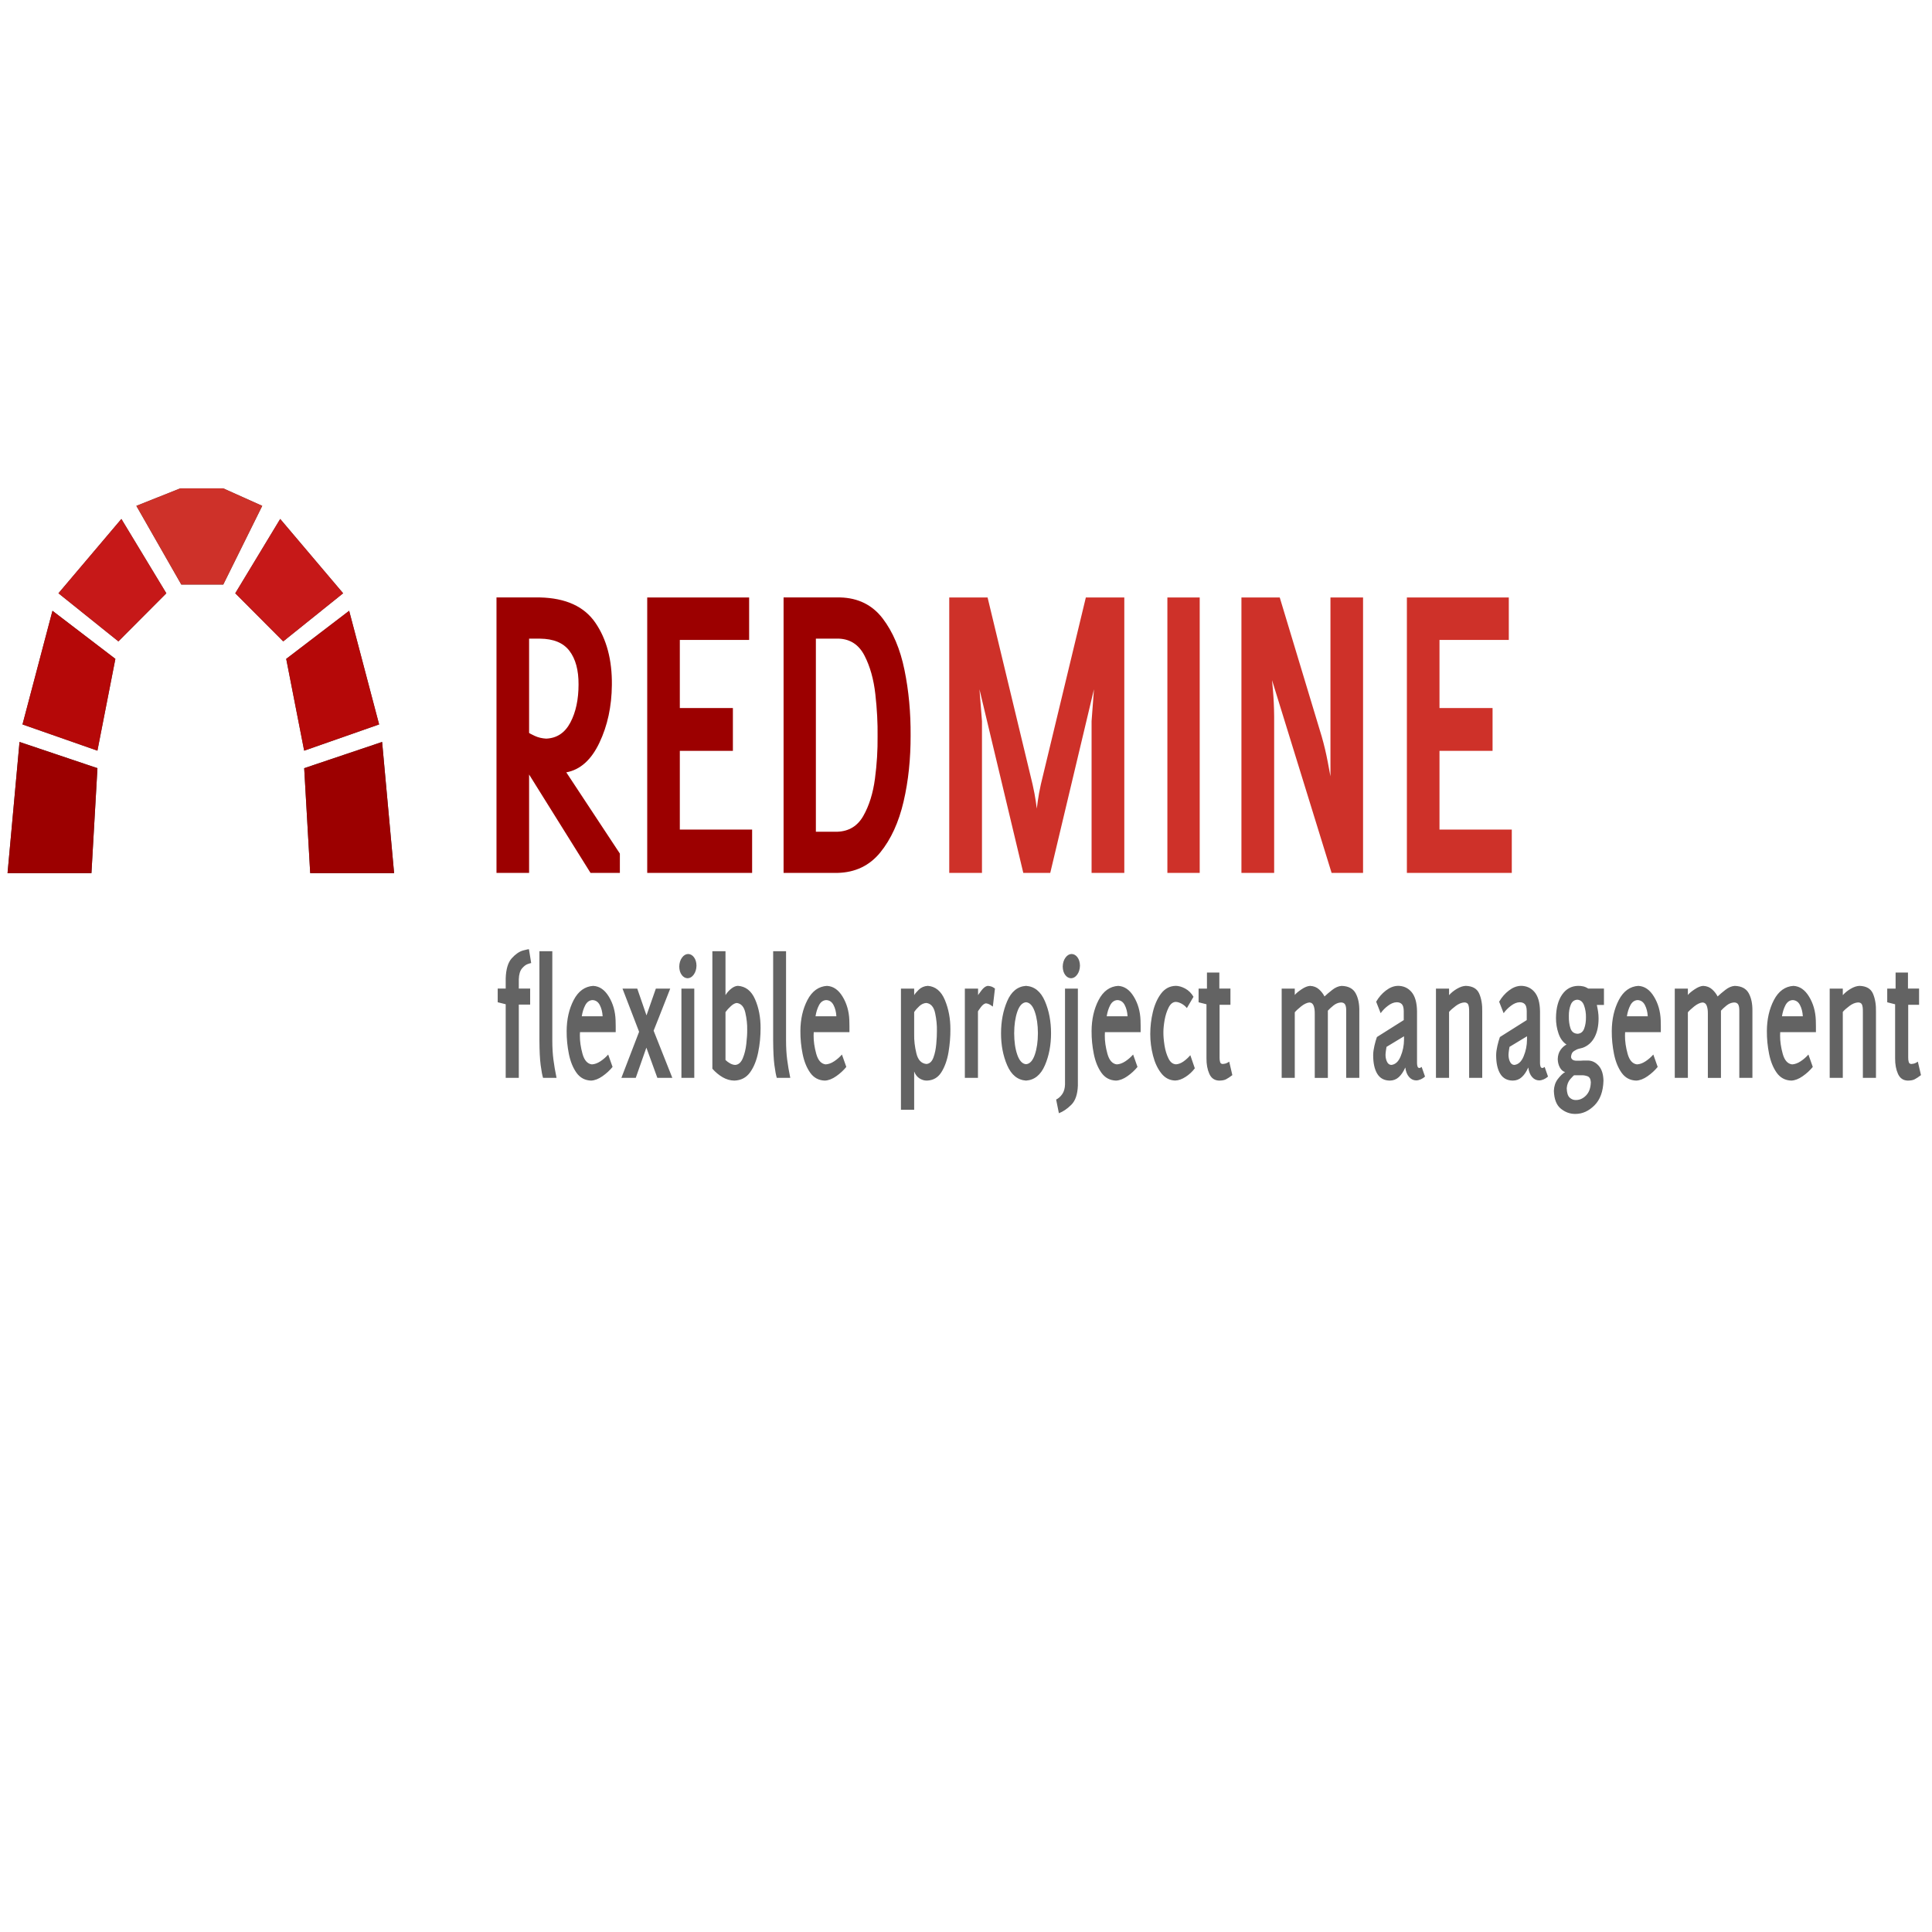 <?xml version="1.0" encoding="UTF-8" standalone="no"?>
<!-- Created with Inkscape (http://www.inkscape.org/) -->

<svg
   xmlns:dc="http://purl.org/dc/elements/1.1/"
   xmlns:cc="http://creativecommons.org/ns#"
   xmlns:rdf="http://www.w3.org/1999/02/22-rdf-syntax-ns#"
   xmlns:svg="http://www.w3.org/2000/svg"
   xmlns="http://www.w3.org/2000/svg"
   xmlns:sodipodi="http://sodipodi.sourceforge.net/DTD/sodipodi-0.dtd"
   xmlns:inkscape="http://www.inkscape.org/namespaces/inkscape"
   width="64px"
   height="64px"
   id="svg3574"
   version="1.1"
   inkscape:version="0.48.4 r9939"
   sodipodi:docname="Nouveau document 14">
  <defs
     id="defs3576" />
  <sodipodi:namedview
     id="base"
     pagecolor="#ffffff"
     bordercolor="#666666"
     borderopacity="1.0"
     inkscape:pageopacity="0.0"
     inkscape:pageshadow="2"
     inkscape:zoom="10.24"
     inkscape:cx="55.193752"
     inkscape:cy="22.123681"
     inkscape:current-layer="layer1"
     showgrid="true"
     inkscape:document-units="px"
     inkscape:grid-bbox="true"
     inkscape:window-width="1615"
     inkscape:window-height="1026"
     inkscape:window-x="1431"
     inkscape:window-y="24"
     inkscape:window-maximized="1" />
  <g
     id="layer1"
     inkscape:label="Layer 1"
     inkscape:groupmode="layer">
    <path
       d="m 0.249,28.923 2.78,0 0.199,-3.476 -2.581,-0.869 -0.397,4.345 z"
       id="path3390"
       inkscape:connector-curvature="0"
       style="fill:#4c4c4c" />
    <path
       d="M 0.745,23.998 3.227,24.867 3.822,21.826 1.738,20.233 0.745,23.998 z"
       id="path3392"
       inkscape:connector-curvature="0"
       style="fill:#4c4c4c" />
    <path
       d="M 1.936,19.653 3.922,21.247 5.51,19.653 4.021,17.191 1.936,19.653 z"
       id="path3394"
       inkscape:connector-curvature="0"
       style="fill:#4c4c4c" />
    <path
       d="m 13.055,28.923 -2.779,0 -0.199,-3.476 2.581,-0.869 0.397,4.345 z"
       id="path3396"
       inkscape:connector-curvature="0"
       style="fill:#4c4c4c" />
    <path
       d="m 12.558,23.998 -2.482,0.869 -0.595,-3.041 2.085,-1.593 0.993,3.765 z"
       id="path3398"
       inkscape:connector-curvature="0"
       style="fill:#4c4c4c" />
    <path
       d="M 11.367,19.653 9.382,21.247 7.793,19.653 9.282,17.191 11.367,19.653 z"
       id="path3400"
       inkscape:connector-curvature="0"
       style="fill:#4c4c4c" />
    <path
       d="m 4.517,16.757 1.489,2.607 1.39,0 1.291,-2.607 -1.291,-0.579 -1.425,0 -1.454,0.579 z"
       id="path3402"
       inkscape:connector-curvature="0"
       style="fill:#4c4c4c" />
    <path
       d="m 0.249,28.923 2.78,0 0.199,-3.476 -2.581,-0.869 -0.397,4.345 z"
       id="path3404"
       inkscape:connector-curvature="0"
       style="fill:#9c0000" />
    <path
       d="M 0.745,23.998 3.227,24.867 3.822,21.826 1.738,20.233 0.745,23.998 z"
       id="path3406"
       inkscape:connector-curvature="0"
       style="fill:#b50808" />
    <path
       d="M 1.936,19.653 3.922,21.247 5.51,19.653 4.021,17.191 1.936,19.653 z"
       id="path3408"
       inkscape:connector-curvature="0"
       style="fill:#c61818" />
    <path
       d="m 13.055,28.923 -2.779,0 -0.199,-3.476 2.581,-0.869 0.397,4.345 z"
       id="path3410"
       inkscape:connector-curvature="0"
       style="fill:#9c0000" />
    <path
       d="m 12.558,23.998 -2.482,0.869 -0.595,-3.041 2.085,-1.593 0.993,3.765 z"
       id="path3412"
       inkscape:connector-curvature="0"
       style="fill:#b50808" />
    <path
       d="M 11.367,19.653 9.382,21.247 7.793,19.653 9.282,17.191 11.367,19.653 z"
       id="path3414"
       inkscape:connector-curvature="0"
       style="fill:#c61818" />
    <path
       d="m 4.517,16.757 1.489,2.607 1.39,0 1.291,-2.607 -1.291,-0.579 -1.425,0 -1.454,0.579 z"
       id="path3416"
       inkscape:connector-curvature="0"
       style="fill:#ce3129" />
    <path
       d="m 16.447,19.792 0,9.124 1.08,0 0,-3.259 2.035,3.259 0.972,0 0,-0.64 -1.775,-2.691 c 0.462,-0.085 0.827,-0.412 1.096,-0.978 0.269,-0.565 0.408,-1.204 0.414,-1.919 0.009,-0.83 -0.175,-1.517 -0.546,-2.058 -0.371,-0.541 -0.982,-0.819 -1.837,-0.839 l -1.439,0 z m 4.993,0 0,9.124 3.475,0 0,-1.436 -2.395,0 0,-2.607 1.758,0 0,-1.418 -1.758,0 0,-2.257 2.296,0 0,-1.406 -3.375,0 z m 4.517,0 0,9.124 1.787,0 c 0.586,-0.014 1.059,-0.239 1.415,-0.676 0.356,-0.437 0.614,-1.002 0.774,-1.69 0.16,-0.688 0.234,-1.417 0.232,-2.185 0.005,-0.759 -0.061,-1.479 -0.203,-2.172 -0.141,-0.693 -0.383,-1.262 -0.724,-1.708 -0.341,-0.445 -0.812,-0.679 -1.406,-0.694 l -1.874,0 z m -8.43,1.364 0.36,0 c 0.449,0.005 0.772,0.137 0.976,0.404 0.204,0.267 0.305,0.641 0.302,1.116 -5.08e-4,0.493 -0.088,0.911 -0.269,1.255 -0.181,0.345 -0.449,0.522 -0.802,0.537 -0.137,-0.008 -0.264,-0.036 -0.381,-0.091 -0.117,-0.055 -0.179,-0.089 -0.186,-0.097 l 0,-3.126 z m 9.501,0 0.765,0 c 0.378,0.017 0.66,0.204 0.844,0.561 0.184,0.357 0.304,0.782 0.36,1.279 0.056,0.497 0.08,0.963 0.074,1.4 0.005,0.449 -0.023,0.917 -0.087,1.4 -0.064,0.483 -0.193,0.893 -0.385,1.231 -0.192,0.338 -0.477,0.51 -0.856,0.525 l -0.716,0 0,-6.397 z"
       id="path3418"
       inkscape:connector-curvature="0"
       style="fill:#9c0000" />
    <path
       d="m 31.445,19.792 0,9.124 1.084,0 0,-5.027 -0.083,-1.056 1.452,6.083 0.893,0 1.448,-6.083 -0.079,1.056 0,5.027 1.084,0 0,-9.124 -1.274,0 -1.489,6.185 c -0.049,0.218 -0.081,0.403 -0.103,0.561 -0.022,0.158 -0.034,0.24 -0.033,0.247 5.08e-4,-0.007 -0.011,-0.086 -0.033,-0.241 -0.022,-0.155 -0.058,-0.343 -0.108,-0.567 l -1.489,-6.185 -1.27,0 z m 7.226,0 0,9.124 1.071,0 0,-9.124 -1.071,0 z m 2.453,0 0,9.124 1.084,0 0,-5.184 c -0.003,-0.316 -0.017,-0.596 -0.037,-0.833 -0.02,-0.237 -0.03,-0.356 -0.033,-0.368 l 1.973,6.385 1.042,0 0,-9.124 -1.08,0 c -5e-6,1.439 -5e-6,2.515 0,3.229 -5e-6,0.714 -5e-6,1.213 0,1.491 -5e-6,0.277 -5e-6,0.48 0,0.609 -5e-6,0.129 -5e-6,0.328 0,0.597 -0.002,-0.022 -0.033,-0.178 -0.087,-0.465 -0.054,-0.287 -0.121,-0.574 -0.203,-0.857 l -1.39,-4.604 -1.27,0 z m 5.481,0 0,9.124 3.475,0 0,-1.436 -2.395,0 0,-2.607 1.758,0 0,-1.418 -1.758,0 0,-2.257 2.296,0 0,-1.406 -3.375,0 z"
       id="path3420"
       inkscape:connector-curvature="0"
       style="fill:#ce3129" />
    <path
       d="m 17.522,31.445 c -0.009,-0.005 -0.075,0.008 -0.199,0.042 -0.123,0.035 -0.249,0.122 -0.372,0.259 -0.123,0.138 -0.189,0.359 -0.199,0.664 l 0,0.338 -0.265,0 0,0.453 0.265,0.066 0,2.438 0.434,0 0,-2.426 0.376,0 0,-0.531 -0.376,0 0,-0.308 c 0.005,-0.164 0.042,-0.285 0.108,-0.362 0.066,-0.077 0.129,-0.124 0.194,-0.145 0.066,-0.021 0.102,-0.033 0.108,-0.03 l -0.074,-0.459 z m 0.347,0.066 0,2.957 c 0.002,0.345 0.015,0.616 0.041,0.815 0.026,0.199 0.054,0.34 0.079,0.422 l 0.447,0 c -0.046,-0.219 -0.079,-0.419 -0.103,-0.603 -0.024,-0.184 -0.037,-0.397 -0.037,-0.634 l 0,-2.957 -0.426,0 z m 5.729,0 0,3.892 c 0.104,0.117 0.219,0.212 0.343,0.284 0.124,0.071 0.251,0.107 0.385,0.109 0.219,-0.007 0.394,-0.096 0.521,-0.272 0.127,-0.176 0.215,-0.399 0.269,-0.664 0.054,-0.265 0.08,-0.534 0.079,-0.809 0.001,-0.348 -0.059,-0.665 -0.182,-0.947 -0.123,-0.282 -0.313,-0.43 -0.571,-0.447 -0.071,0.003 -0.147,0.035 -0.223,0.097 -0.077,0.061 -0.138,0.132 -0.186,0.211 l 0,-1.454 -0.434,0 z m 2.014,0 0,2.957 c 0.002,0.345 0.015,0.616 0.041,0.815 0.026,0.199 0.054,0.34 0.079,0.422 l 0.447,0 c -0.046,-0.219 -0.079,-0.419 -0.103,-0.603 -0.024,-0.184 -0.037,-0.397 -0.037,-0.634 l 0,-2.957 -0.426,0 z m -2.817,0.091 c -0.079,0.003 -0.146,0.042 -0.203,0.121 -0.057,0.078 -0.088,0.178 -0.091,0.296 0.002,0.114 0.03,0.207 0.083,0.278 0.053,0.071 0.118,0.106 0.194,0.109 0.079,-0.003 0.146,-0.042 0.203,-0.121 0.057,-0.078 0.088,-0.178 0.091,-0.296 -0.002,-0.114 -0.03,-0.207 -0.083,-0.278 -0.053,-0.071 -0.118,-0.106 -0.194,-0.109 z m 12.703,0 c -0.079,0.003 -0.146,0.042 -0.203,0.121 -0.057,0.078 -0.088,0.178 -0.091,0.296 0.002,0.114 0.03,0.207 0.083,0.278 0.053,0.071 0.118,0.106 0.194,0.109 0.079,-0.003 0.146,-0.042 0.203,-0.121 0.057,-0.078 0.088,-0.178 0.091,-0.296 -0.002,-0.114 -0.03,-0.207 -0.083,-0.278 -0.053,-0.071 -0.118,-0.106 -0.194,-0.109 z m 4.484,0.616 0,0.531 -0.277,0 0,0.453 0.261,0.066 0,1.786 c -0.002,0.205 0.031,0.377 0.095,0.519 0.064,0.142 0.169,0.217 0.319,0.223 0.096,4.56e-4 0.174,-0.013 0.232,-0.042 0.058,-0.029 0.127,-0.076 0.211,-0.139 L 40.719,35.168 c -0.003,0.003 -0.025,0.019 -0.07,0.042 -0.045,0.023 -0.094,0.033 -0.145,0.036 -0.048,-0.003 -0.075,-0.023 -0.087,-0.066 -0.012,-0.043 -0.018,-0.094 -0.017,-0.145 l 0,-1.75 0.36,0 0,-0.537 -0.368,0 0,-0.531 -0.41,0 z m 22.812,0 0,0.531 -0.277,0 0,0.453 0.261,0.066 0,1.786 c -0.002,0.205 0.031,0.377 0.095,0.519 0.064,0.142 0.169,0.217 0.319,0.223 0.096,4.56e-4 0.174,-0.013 0.232,-0.042 0.058,-0.029 0.127,-0.076 0.211,-0.139 L 63.531,35.168 c -0.003,0.003 -0.025,0.019 -0.07,0.042 -0.045,0.023 -0.094,0.033 -0.145,0.036 -0.048,-0.003 -0.075,-0.023 -0.087,-0.066 -0.012,-0.043 -0.018,-0.094 -0.017,-0.145 l 0,-1.75 0.36,0 0,-0.537 -0.368,0 0,-0.531 -0.409,0 z M 19.657,32.658 c -0.281,0.016 -0.5,0.175 -0.654,0.471 -0.153,0.296 -0.23,0.636 -0.232,1.026 -0.002,0.256 0.024,0.511 0.074,0.76 0.051,0.25 0.134,0.455 0.252,0.622 0.119,0.166 0.281,0.253 0.484,0.259 0.12,-0.005 0.246,-0.054 0.376,-0.145 0.131,-0.091 0.242,-0.194 0.335,-0.308 l -0.145,-0.41 c -0.073,0.082 -0.157,0.158 -0.256,0.223 -0.099,0.066 -0.196,0.099 -0.285,0.103 -0.147,-0.019 -0.25,-0.134 -0.31,-0.35 -0.06,-0.216 -0.089,-0.422 -0.087,-0.609 -5.1e-4,-0.036 5.09e-4,-0.072 0.004,-0.109 l 1.183,0 c -1.77e-4,-0.066 0.001,-0.133 0,-0.199 -0.001,-0.066 -0.004,-0.133 -0.004,-0.199 -0.011,-0.293 -0.086,-0.553 -0.223,-0.778 -0.137,-0.226 -0.307,-0.344 -0.513,-0.356 z m 7.743,0 c -0.281,0.016 -0.5,0.175 -0.654,0.471 -0.153,0.296 -0.23,0.636 -0.232,1.026 -0.002,0.256 0.024,0.511 0.074,0.76 0.051,0.25 0.134,0.455 0.252,0.622 0.119,0.166 0.281,0.253 0.484,0.259 0.12,-0.005 0.246,-0.054 0.376,-0.145 0.131,-0.091 0.242,-0.194 0.335,-0.308 l -0.145,-0.41 c -0.073,0.082 -0.157,0.158 -0.256,0.223 -0.099,0.066 -0.196,0.099 -0.285,0.103 -0.147,-0.019 -0.25,-0.134 -0.31,-0.35 -0.06,-0.216 -0.089,-0.422 -0.087,-0.609 -5.09e-4,-0.036 5.09e-4,-0.072 0.004,-0.109 l 1.183,0 c -1.73e-4,-0.066 0.001,-0.133 0,-0.199 -0.001,-0.066 -0.004,-0.133 -0.004,-0.199 -0.011,-0.293 -0.086,-0.553 -0.223,-0.778 -0.137,-0.226 -0.307,-0.344 -0.513,-0.356 z m 3.33,0 c -0.117,0.008 -0.215,0.051 -0.294,0.127 -0.078,0.076 -0.129,0.137 -0.153,0.181 l 0,-0.217 -0.438,0 0,4.013 0.438,0 0,-1.267 c 0.041,0.105 0.101,0.181 0.178,0.229 0.077,0.048 0.157,0.073 0.244,0.072 0.208,-0.007 0.367,-0.098 0.48,-0.278 0.113,-0.179 0.192,-0.404 0.236,-0.664 0.043,-0.26 0.064,-0.511 0.062,-0.76 0.001,-0.348 -0.059,-0.67 -0.182,-0.966 -0.123,-0.296 -0.313,-0.452 -0.571,-0.471 z m 1.985,0 c -0.071,0.013 -0.14,0.067 -0.207,0.157 -0.067,0.09 -0.103,0.138 -0.108,0.151 l 0,-0.217 -0.438,0 0,2.957 0.434,0 0,-2.203 c 0.004,-0.011 0.035,-0.055 0.091,-0.133 0.056,-0.077 0.112,-0.122 0.17,-0.133 0.053,0.005 0.104,0.023 0.153,0.054 0.049,0.032 0.075,0.05 0.079,0.054 l 0.07,-0.597 c -5.09e-4,-0.004 -0.02,-0.016 -0.062,-0.042 -0.042,-0.026 -0.103,-0.044 -0.182,-0.048 z m 1.274,0 c -0.279,0.019 -0.488,0.187 -0.625,0.507 -0.137,0.32 -0.203,0.675 -0.203,1.062 -5.08e-4,0.39 0.066,0.744 0.203,1.062 0.137,0.318 0.346,0.488 0.625,0.507 0.279,-0.019 0.488,-0.188 0.625,-0.507 0.137,-0.318 0.203,-0.672 0.203,-1.062 5.08e-4,-0.387 -0.066,-0.743 -0.203,-1.062 -0.137,-0.32 -0.346,-0.488 -0.625,-0.507 z m 3.057,0 c -0.281,0.016 -0.5,0.175 -0.654,0.471 -0.153,0.296 -0.23,0.636 -0.232,1.026 -0.002,0.256 0.024,0.511 0.074,0.76 0.051,0.25 0.134,0.455 0.252,0.622 0.119,0.166 0.281,0.253 0.484,0.259 0.12,-0.005 0.246,-0.054 0.376,-0.145 0.131,-0.091 0.242,-0.194 0.335,-0.308 l -0.145,-0.41 c -0.073,0.082 -0.157,0.158 -0.256,0.223 -0.099,0.066 -0.196,0.099 -0.285,0.103 -0.147,-0.019 -0.25,-0.134 -0.31,-0.35 -0.06,-0.216 -0.089,-0.422 -0.087,-0.609 -5.08e-4,-0.036 5.08e-4,-0.072 0.004,-0.109 l 1.183,0 c -1.73e-4,-0.066 0.001,-0.133 0,-0.199 -0.001,-0.066 -0.004,-0.133 -0.004,-0.199 -0.011,-0.293 -0.086,-0.553 -0.223,-0.778 -0.137,-0.226 -0.307,-0.344 -0.513,-0.356 z m 1.894,0 c -0.193,0.006 -0.352,0.091 -0.476,0.253 -0.123,0.162 -0.214,0.366 -0.273,0.609 -0.059,0.243 -0.087,0.487 -0.087,0.736 -7.1e-5,0.241 0.031,0.478 0.091,0.712 0.06,0.234 0.151,0.43 0.273,0.585 0.122,0.155 0.274,0.235 0.459,0.241 0.115,-0.003 0.23,-0.045 0.347,-0.121 0.118,-0.076 0.22,-0.169 0.306,-0.284 l -0.149,-0.434 c -0.063,0.073 -0.136,0.143 -0.223,0.205 -0.088,0.062 -0.173,0.093 -0.252,0.097 -0.105,-0.006 -0.187,-0.069 -0.248,-0.193 -0.061,-0.124 -0.107,-0.271 -0.132,-0.434 -0.026,-0.164 -0.038,-0.309 -0.037,-0.434 -5.1e-4,-0.119 0.014,-0.255 0.041,-0.41 0.028,-0.155 0.073,-0.292 0.132,-0.41 0.06,-0.118 0.135,-0.181 0.232,-0.187 0.064,9.41e-4 0.131,0.023 0.199,0.06 0.067,0.037 0.124,0.083 0.174,0.145 l 0.219,-0.374 c -0.07,-0.121 -0.162,-0.211 -0.273,-0.272 -0.111,-0.06 -0.217,-0.091 -0.323,-0.091 z m 4.459,0 c -0.089,0.006 -0.183,0.046 -0.285,0.115 -0.103,0.069 -0.178,0.13 -0.223,0.187 l 0,-0.211 -0.434,0 0,2.957 0.434,0 0,-2.172 c 0.041,-0.051 0.109,-0.114 0.207,-0.193 0.098,-0.079 0.191,-0.124 0.277,-0.133 0.069,0.002 0.115,0.04 0.141,0.109 0.026,0.068 0.039,0.155 0.037,0.266 l 0,2.124 0.434,0 0,-2.227 c 0.047,-0.054 0.107,-0.108 0.182,-0.169 0.075,-0.061 0.158,-0.097 0.248,-0.103 0.069,-0.002 0.115,0.023 0.141,0.066 0.026,0.044 0.039,0.116 0.037,0.223 l 0,2.209 0.434,0 0,-2.209 c 0.004,-0.238 -0.035,-0.434 -0.12,-0.591 -0.085,-0.158 -0.242,-0.242 -0.467,-0.247 -0.104,0.007 -0.207,0.052 -0.31,0.133 -0.103,0.081 -0.189,0.153 -0.256,0.217 -0.043,-0.086 -0.103,-0.164 -0.182,-0.235 -0.079,-0.072 -0.178,-0.11 -0.294,-0.115 z m 2.9,0 c -0.133,0.004 -0.265,0.058 -0.393,0.157 -0.128,0.099 -0.233,0.22 -0.319,0.368 l 0.149,0.38 c 0.067,-0.094 0.149,-0.176 0.244,-0.247 0.095,-0.072 0.188,-0.111 0.281,-0.115 0.072,-0.002 0.13,0.017 0.174,0.06 0.044,0.043 0.065,0.123 0.066,0.235 l 0,0.296 -0.889,0.561 c -0.031,0.084 -0.057,0.181 -0.083,0.29 -0.025,0.109 -0.04,0.211 -0.041,0.308 -7.2e-5,0.265 0.045,0.474 0.137,0.622 0.091,0.148 0.23,0.221 0.414,0.223 0.117,-8.3e-4 0.216,-0.04 0.298,-0.115 0.082,-0.075 0.154,-0.18 0.215,-0.32 0.018,0.134 0.059,0.239 0.124,0.314 0.065,0.075 0.143,0.113 0.236,0.115 0.052,-4.57e-4 0.103,-0.014 0.153,-0.036 0.05,-0.022 0.097,-0.051 0.141,-0.091 l -0.112,-0.32 c -0.012,0.009 -0.025,0.017 -0.037,0.024 -0.012,0.007 -0.025,0.012 -0.037,0.012 -0.03,-0.002 -0.051,-0.016 -0.062,-0.048 -0.011,-0.032 -0.017,-0.07 -0.017,-0.109 l 0,-1.72 c -0.004,-0.289 -0.065,-0.502 -0.182,-0.64 -0.117,-0.138 -0.27,-0.206 -0.459,-0.205 z m 2.258,0 c -0.092,0.003 -0.191,0.036 -0.294,0.097 -0.103,0.06 -0.189,0.13 -0.261,0.211 l 0,-0.217 -0.434,0 0,2.957 0.434,0 0,-2.185 c 0.053,-0.063 0.129,-0.129 0.223,-0.199 0.094,-0.07 0.187,-0.109 0.281,-0.115 0.066,-0.001 0.111,0.024 0.132,0.072 0.021,0.049 0.031,0.128 0.029,0.241 l 0,2.185 0.434,0 0,-2.185 c 0.006,-0.234 -0.027,-0.437 -0.099,-0.603 -0.072,-0.167 -0.221,-0.252 -0.447,-0.259 z m 1.816,0 c -0.133,0.004 -0.265,0.058 -0.393,0.157 -0.128,0.099 -0.233,0.22 -0.319,0.368 l 0.149,0.38 c 0.067,-0.094 0.149,-0.176 0.244,-0.247 0.095,-0.072 0.188,-0.111 0.281,-0.115 0.072,-0.002 0.13,0.017 0.174,0.06 0.044,0.043 0.065,0.123 0.066,0.235 l 0,0.296 -0.889,0.561 c -0.031,0.084 -0.057,0.181 -0.083,0.29 -0.025,0.109 -0.04,0.211 -0.041,0.308 -7.1e-5,0.265 0.045,0.474 0.137,0.622 0.091,0.148 0.23,0.221 0.414,0.223 0.117,-8.3e-4 0.216,-0.04 0.298,-0.115 0.082,-0.075 0.154,-0.18 0.215,-0.32 0.018,0.134 0.059,0.239 0.124,0.314 0.065,0.075 0.143,0.113 0.236,0.115 0.052,-4.57e-4 0.103,-0.014 0.153,-0.036 0.05,-0.022 0.097,-0.051 0.141,-0.091 l -0.112,-0.32 c -0.012,0.009 -0.025,0.017 -0.037,0.024 -0.012,0.007 -0.025,0.012 -0.037,0.012 -0.03,-0.002 -0.051,-0.016 -0.062,-0.048 -0.011,-0.032 -0.017,-0.07 -0.017,-0.109 l 0,-1.72 c -0.004,-0.289 -0.065,-0.502 -0.182,-0.64 -0.117,-0.138 -0.27,-0.206 -0.459,-0.205 z m 1.903,0 c -0.222,0.004 -0.398,0.101 -0.529,0.29 -0.131,0.189 -0.2,0.446 -0.203,0.772 -5.1e-4,0.176 0.026,0.346 0.083,0.513 0.056,0.166 0.145,0.289 0.265,0.368 -0.075,0.04 -0.141,0.099 -0.199,0.181 -0.057,0.082 -0.088,0.184 -0.091,0.302 0.003,0.106 0.027,0.202 0.074,0.284 0.048,0.082 0.105,0.129 0.17,0.145 -0.082,0.049 -0.164,0.129 -0.244,0.235 -0.08,0.107 -0.122,0.234 -0.128,0.386 0.009,0.283 0.089,0.481 0.236,0.597 0.147,0.116 0.307,0.173 0.484,0.169 0.23,-0.001 0.438,-0.097 0.625,-0.284 0.187,-0.187 0.287,-0.457 0.298,-0.815 -0.005,-0.218 -0.057,-0.381 -0.157,-0.495 -0.1,-0.114 -0.221,-0.174 -0.364,-0.175 l -0.132,0 c -0.059,0.005 -0.143,0.009 -0.248,0.006 -0.105,-0.003 -0.162,-0.045 -0.174,-0.121 0.006,-0.097 0.039,-0.162 0.099,-0.199 0.06,-0.037 0.11,-0.063 0.149,-0.072 0.025,-0.009 0.047,-0.013 0.07,-0.018 0.023,-0.005 0.048,-0.012 0.07,-0.018 0.168,-0.062 0.298,-0.176 0.389,-0.344 0.09,-0.168 0.136,-0.378 0.136,-0.628 -5.08e-4,-0.076 -0.005,-0.153 -0.017,-0.229 -0.011,-0.076 -0.026,-0.147 -0.041,-0.217 l 0.236,0 0,-0.543 -0.517,0 c -0.052,-0.033 -0.108,-0.058 -0.165,-0.072 -0.058,-0.014 -0.115,-0.018 -0.174,-0.018 z m 2.002,0 c -0.281,0.016 -0.5,0.175 -0.654,0.471 -0.153,0.296 -0.23,0.636 -0.232,1.026 -0.002,0.256 0.024,0.511 0.074,0.76 0.051,0.25 0.134,0.455 0.252,0.622 0.119,0.166 0.281,0.253 0.484,0.259 0.12,-0.005 0.246,-0.054 0.376,-0.145 0.131,-0.091 0.242,-0.194 0.335,-0.308 l -0.145,-0.41 c -0.073,0.082 -0.157,0.158 -0.256,0.223 -0.099,0.066 -0.196,0.099 -0.285,0.103 -0.147,-0.019 -0.25,-0.134 -0.31,-0.35 -0.06,-0.216 -0.089,-0.422 -0.087,-0.609 -5.07e-4,-0.036 5.09e-4,-0.072 0.004,-0.109 l 1.183,0 c -1.72e-4,-0.066 0.001,-0.133 0,-0.199 -0.001,-0.066 -0.004,-0.133 -0.004,-0.199 -0.011,-0.293 -0.086,-0.553 -0.223,-0.778 -0.137,-0.226 -0.307,-0.344 -0.513,-0.356 z m 2.143,0 c -0.089,0.006 -0.183,0.046 -0.285,0.115 -0.103,0.069 -0.178,0.13 -0.223,0.187 l 0,-0.211 -0.434,0 0,2.957 0.434,0 0,-2.172 c 0.041,-0.051 0.109,-0.114 0.207,-0.193 0.098,-0.079 0.191,-0.124 0.277,-0.133 0.069,0.002 0.115,0.04 0.141,0.109 0.026,0.068 0.039,0.155 0.037,0.266 l 0,2.124 0.434,0 0,-2.227 c 0.047,-0.054 0.107,-0.108 0.182,-0.169 0.075,-0.061 0.158,-0.097 0.248,-0.103 0.069,-0.002 0.115,0.023 0.141,0.066 0.026,0.044 0.039,0.116 0.037,0.223 l 0,2.209 0.434,0 0,-2.209 c 0.004,-0.238 -0.035,-0.434 -0.12,-0.591 -0.085,-0.158 -0.242,-0.242 -0.467,-0.247 -0.104,0.007 -0.207,0.052 -0.31,0.133 -0.103,0.081 -0.189,0.153 -0.256,0.217 -0.043,-0.086 -0.103,-0.164 -0.182,-0.235 -0.079,-0.072 -0.178,-0.11 -0.294,-0.115 z m 2.995,0 c -0.281,0.016 -0.5,0.175 -0.654,0.471 -0.153,0.296 -0.23,0.636 -0.232,1.026 -0.002,0.256 0.024,0.511 0.074,0.76 0.051,0.25 0.134,0.455 0.252,0.622 0.119,0.166 0.281,0.253 0.484,0.259 0.12,-0.005 0.246,-0.054 0.376,-0.145 0.131,-0.091 0.242,-0.194 0.335,-0.308 l -0.145,-0.41 c -0.073,0.082 -0.157,0.158 -0.256,0.223 -0.099,0.066 -0.196,0.099 -0.285,0.103 -0.147,-0.019 -0.25,-0.134 -0.31,-0.35 -0.06,-0.216 -0.089,-0.422 -0.087,-0.609 -5.09e-4,-0.036 5.1e-4,-0.072 0.004,-0.109 l 1.183,0 c -1.73e-4,-0.066 0.001,-0.133 0,-0.199 -0.001,-0.066 -0.004,-0.133 -0.004,-0.199 -0.011,-0.293 -0.086,-0.553 -0.223,-0.778 -0.137,-0.226 -0.307,-0.344 -0.513,-0.356 z m 2.184,0 c -0.092,0.003 -0.191,0.036 -0.294,0.097 -0.103,0.06 -0.189,0.13 -0.261,0.211 l 0,-0.217 -0.434,0 0,2.957 0.434,0 0,-2.185 c 0.053,-0.063 0.129,-0.129 0.223,-0.199 0.094,-0.07 0.187,-0.109 0.281,-0.115 0.066,-0.001 0.111,0.024 0.132,0.072 0.021,0.049 0.031,0.128 0.029,0.241 l 0,2.185 0.434,0 0,-2.185 c 0.006,-0.234 -0.027,-0.437 -0.099,-0.603 -0.072,-0.167 -0.221,-0.252 -0.447,-0.259 z m -40.979,0.091 0.55,1.43 -0.587,1.527 0.476,0 0.352,-1.002 0.364,1.002 0.496,0 -0.62,-1.563 c 0.026,-0.065 0.082,-0.208 0.17,-0.428 0.087,-0.221 0.172,-0.435 0.252,-0.64 0.08,-0.204 0.123,-0.311 0.128,-0.326 l -0.476,0 -0.31,0.887 -0.306,-0.887 -0.488,0 z m 1.952,0 0,2.957 0.426,0 0,-2.957 -0.426,0 z m 12.707,0 0,3.174 c -0.003,0.127 -0.033,0.235 -0.091,0.32 -0.059,0.085 -0.127,0.144 -0.203,0.181 l 0.091,0.453 c 0.135,-0.051 0.273,-0.142 0.41,-0.278 0.137,-0.135 0.209,-0.35 0.219,-0.64 l 0,-3.21 -0.426,0 z m 16.972,0.368 c 0.108,0.007 0.181,0.074 0.223,0.193 0.042,0.119 0.064,0.246 0.062,0.386 0.002,0.136 -0.017,0.263 -0.058,0.374 -0.04,0.112 -0.114,0.168 -0.219,0.175 -0.119,-0.006 -0.197,-0.065 -0.236,-0.181 -0.039,-0.116 -0.057,-0.254 -0.054,-0.41 -0.002,-0.139 0.02,-0.261 0.062,-0.368 0.042,-0.107 0.113,-0.163 0.219,-0.169 z m -32.624,0.012 c 0.105,0.005 0.185,0.058 0.24,0.163 0.055,0.105 0.087,0.23 0.095,0.374 l -0.691,0 c 0.022,-0.141 0.06,-0.262 0.116,-0.368 0.056,-0.106 0.136,-0.164 0.24,-0.169 z m 7.743,0 c 0.105,0.005 0.185,0.058 0.24,0.163 0.055,0.105 0.087,0.23 0.095,0.374 l -0.691,0 c 0.022,-0.141 0.06,-0.262 0.116,-0.368 0.056,-0.106 0.136,-0.164 0.24,-0.169 z m 9.646,0 c 0.105,0.005 0.185,0.058 0.24,0.163 0.055,0.105 0.087,0.23 0.095,0.374 l -0.691,0 c 0.022,-0.141 0.06,-0.262 0.116,-0.368 0.056,-0.106 0.136,-0.164 0.24,-0.169 z m 17.232,0 c 0.105,0.005 0.185,0.058 0.24,0.163 0.055,0.105 0.087,0.23 0.095,0.374 l -0.691,0 c 0.022,-0.141 0.06,-0.262 0.116,-0.368 0.056,-0.106 0.136,-0.164 0.24,-0.169 z m 5.137,0 c 0.105,0.005 0.185,0.058 0.24,0.163 0.055,0.105 0.087,0.23 0.095,0.374 l -0.691,0 c 0.022,-0.141 0.06,-0.262 0.116,-0.368 0.056,-0.106 0.136,-0.164 0.24,-0.169 z m -25.397,0.072 c 0.123,0.009 0.221,0.114 0.29,0.314 0.069,0.2 0.102,0.437 0.103,0.712 -0.001,0.278 -0.035,0.514 -0.103,0.712 -0.069,0.199 -0.166,0.305 -0.29,0.314 -0.123,-0.009 -0.221,-0.115 -0.29,-0.314 -0.069,-0.199 -0.102,-0.434 -0.103,-0.712 0.001,-0.275 0.035,-0.512 0.103,-0.712 0.069,-0.2 0.166,-0.304 0.29,-0.314 z m -9.584,0.024 c 0.145,0.017 0.24,0.122 0.285,0.32 0.045,0.198 0.066,0.388 0.062,0.567 0.002,0.128 -0.009,0.284 -0.029,0.465 -0.02,0.18 -0.058,0.337 -0.116,0.477 -0.058,0.14 -0.142,0.216 -0.252,0.223 -0.053,-0.002 -0.107,-0.017 -0.165,-0.048 -0.058,-0.032 -0.112,-0.071 -0.157,-0.115 l 0,-1.587 c 0.044,-0.063 0.102,-0.127 0.174,-0.193 0.071,-0.067 0.138,-0.103 0.199,-0.109 z m 6.283,0 c 0.148,0.018 0.246,0.13 0.29,0.338 0.044,0.208 0.063,0.405 0.058,0.591 0.002,0.114 -0.006,0.259 -0.021,0.428 -0.015,0.169 -0.045,0.319 -0.095,0.453 -0.05,0.134 -0.128,0.204 -0.232,0.211 -0.169,-0.018 -0.278,-0.133 -0.331,-0.35 -0.053,-0.217 -0.079,-0.429 -0.074,-0.634 l 0,-0.736 c 0.048,-0.071 0.105,-0.136 0.174,-0.199 0.069,-0.063 0.146,-0.098 0.232,-0.103 z m 15.822,1.104 0,0.109 c -0.001,0.193 -0.038,0.378 -0.112,0.555 -0.073,0.177 -0.177,0.271 -0.31,0.284 -0.062,-0.003 -0.108,-0.037 -0.141,-0.103 -0.032,-0.065 -0.049,-0.142 -0.05,-0.229 5.09e-4,-0.043 0.006,-0.087 0.012,-0.133 0.006,-0.046 0.012,-0.09 0.021,-0.133 l 0.579,-0.35 z m 4.074,0 0,0.109 c -0.001,0.193 -0.038,0.378 -0.112,0.555 -0.073,0.177 -0.177,0.271 -0.31,0.284 -0.062,-0.003 -0.108,-0.037 -0.141,-0.103 -0.032,-0.065 -0.049,-0.142 -0.05,-0.229 5.09e-4,-0.043 0.006,-0.087 0.012,-0.133 0.006,-0.046 0.012,-0.09 0.021,-0.133 l 0.579,-0.35 z m 1.559,1.291 0.24,0 c 0.062,-0.005 0.128,0.006 0.199,0.03 0.071,0.024 0.11,0.089 0.116,0.199 -0.005,0.188 -0.056,0.332 -0.153,0.434 -0.097,0.102 -0.21,0.156 -0.335,0.157 -0.08,0.003 -0.149,-0.022 -0.211,-0.078 -0.062,-0.057 -0.096,-0.163 -0.099,-0.314 0.01,-0.126 0.053,-0.229 0.124,-0.308 0.071,-0.079 0.11,-0.118 0.12,-0.121 z"
       id="path3422"
       inkscape:connector-curvature="0"
       style="fill:#636363" />
  </g>
</svg>

